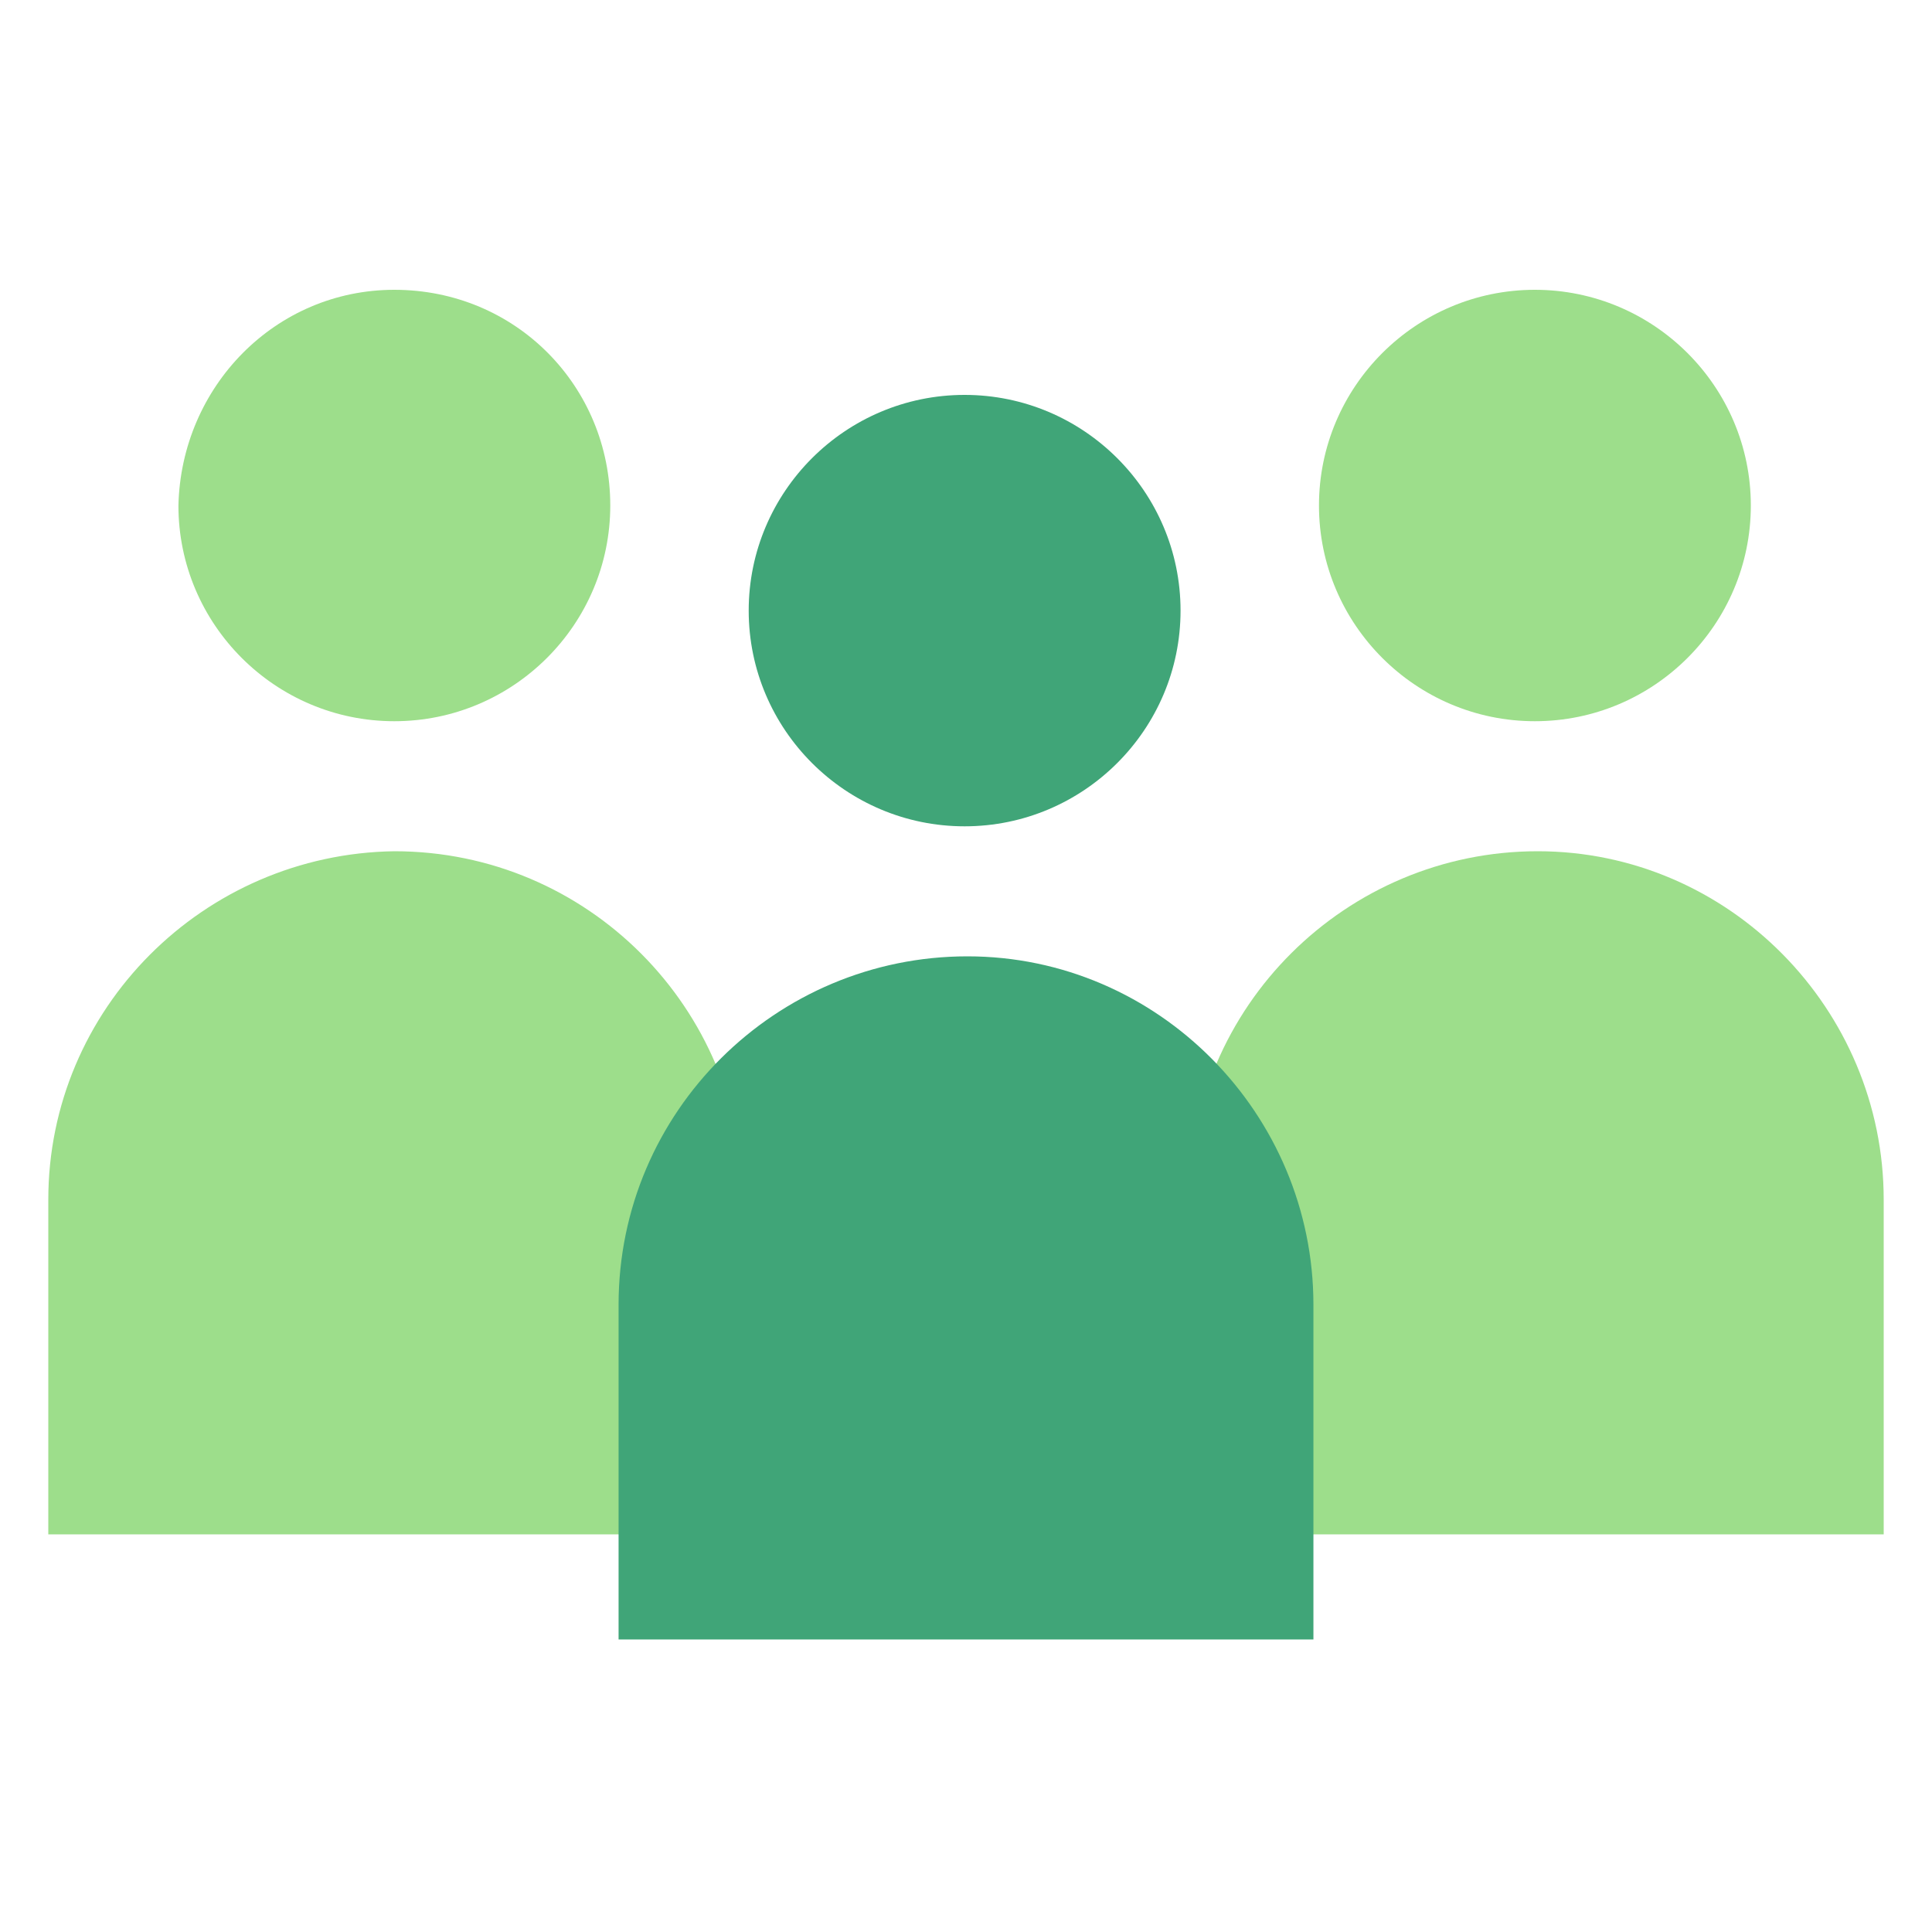 <svg width="40" height="40" viewBox="0 0 40 40" fill="none" xmlns="http://www.w3.org/2000/svg">
<path d="M12.635 10.466C12.635 12.928 10.629 14.932 8.164 14.932C5.7 14.932 3.694 12.928 3.694 10.466C3.751 8.004 5.7 6 8.164 6C10.686 6 12.635 8.004 12.635 10.466Z" fill="#9DDE8B"/>
<path d="M15.386 31.824V24.838C15.386 20.888 12.177 17.624 8.164 17.624C4.21 17.681 1 20.888 1 24.838V31.767H15.386V31.824Z" fill="#9DDE8B"/>
<path d="M36.249 10.466C36.249 12.928 34.243 14.932 31.778 14.932C29.314 14.932 27.308 12.928 27.308 10.466C27.308 8.004 29.314 6 31.778 6C34.243 6 36.249 8.004 36.249 10.466Z" fill="#9DDE8B"/>
<path d="M39 31.824V24.838C39 20.888 35.79 17.624 31.836 17.624C27.881 17.624 24.614 20.83 24.614 24.838V31.767H39V31.824Z" fill="#9DDE8B"/>
<path d="M24.442 12.642C24.442 15.104 22.436 17.108 19.971 17.108C17.507 17.108 15.501 15.104 15.501 12.642C15.501 10.18 17.507 8.176 19.971 8.176C22.436 8.176 24.442 10.18 24.442 12.642Z" fill="#40A578"/>
<path d="M27.193 34V27.014C27.193 23.064 23.983 19.8 20.029 19.8C16.074 19.8 12.807 23.006 12.807 27.014V33.943H27.193V34Z" fill="#40A578"/>
</svg>
